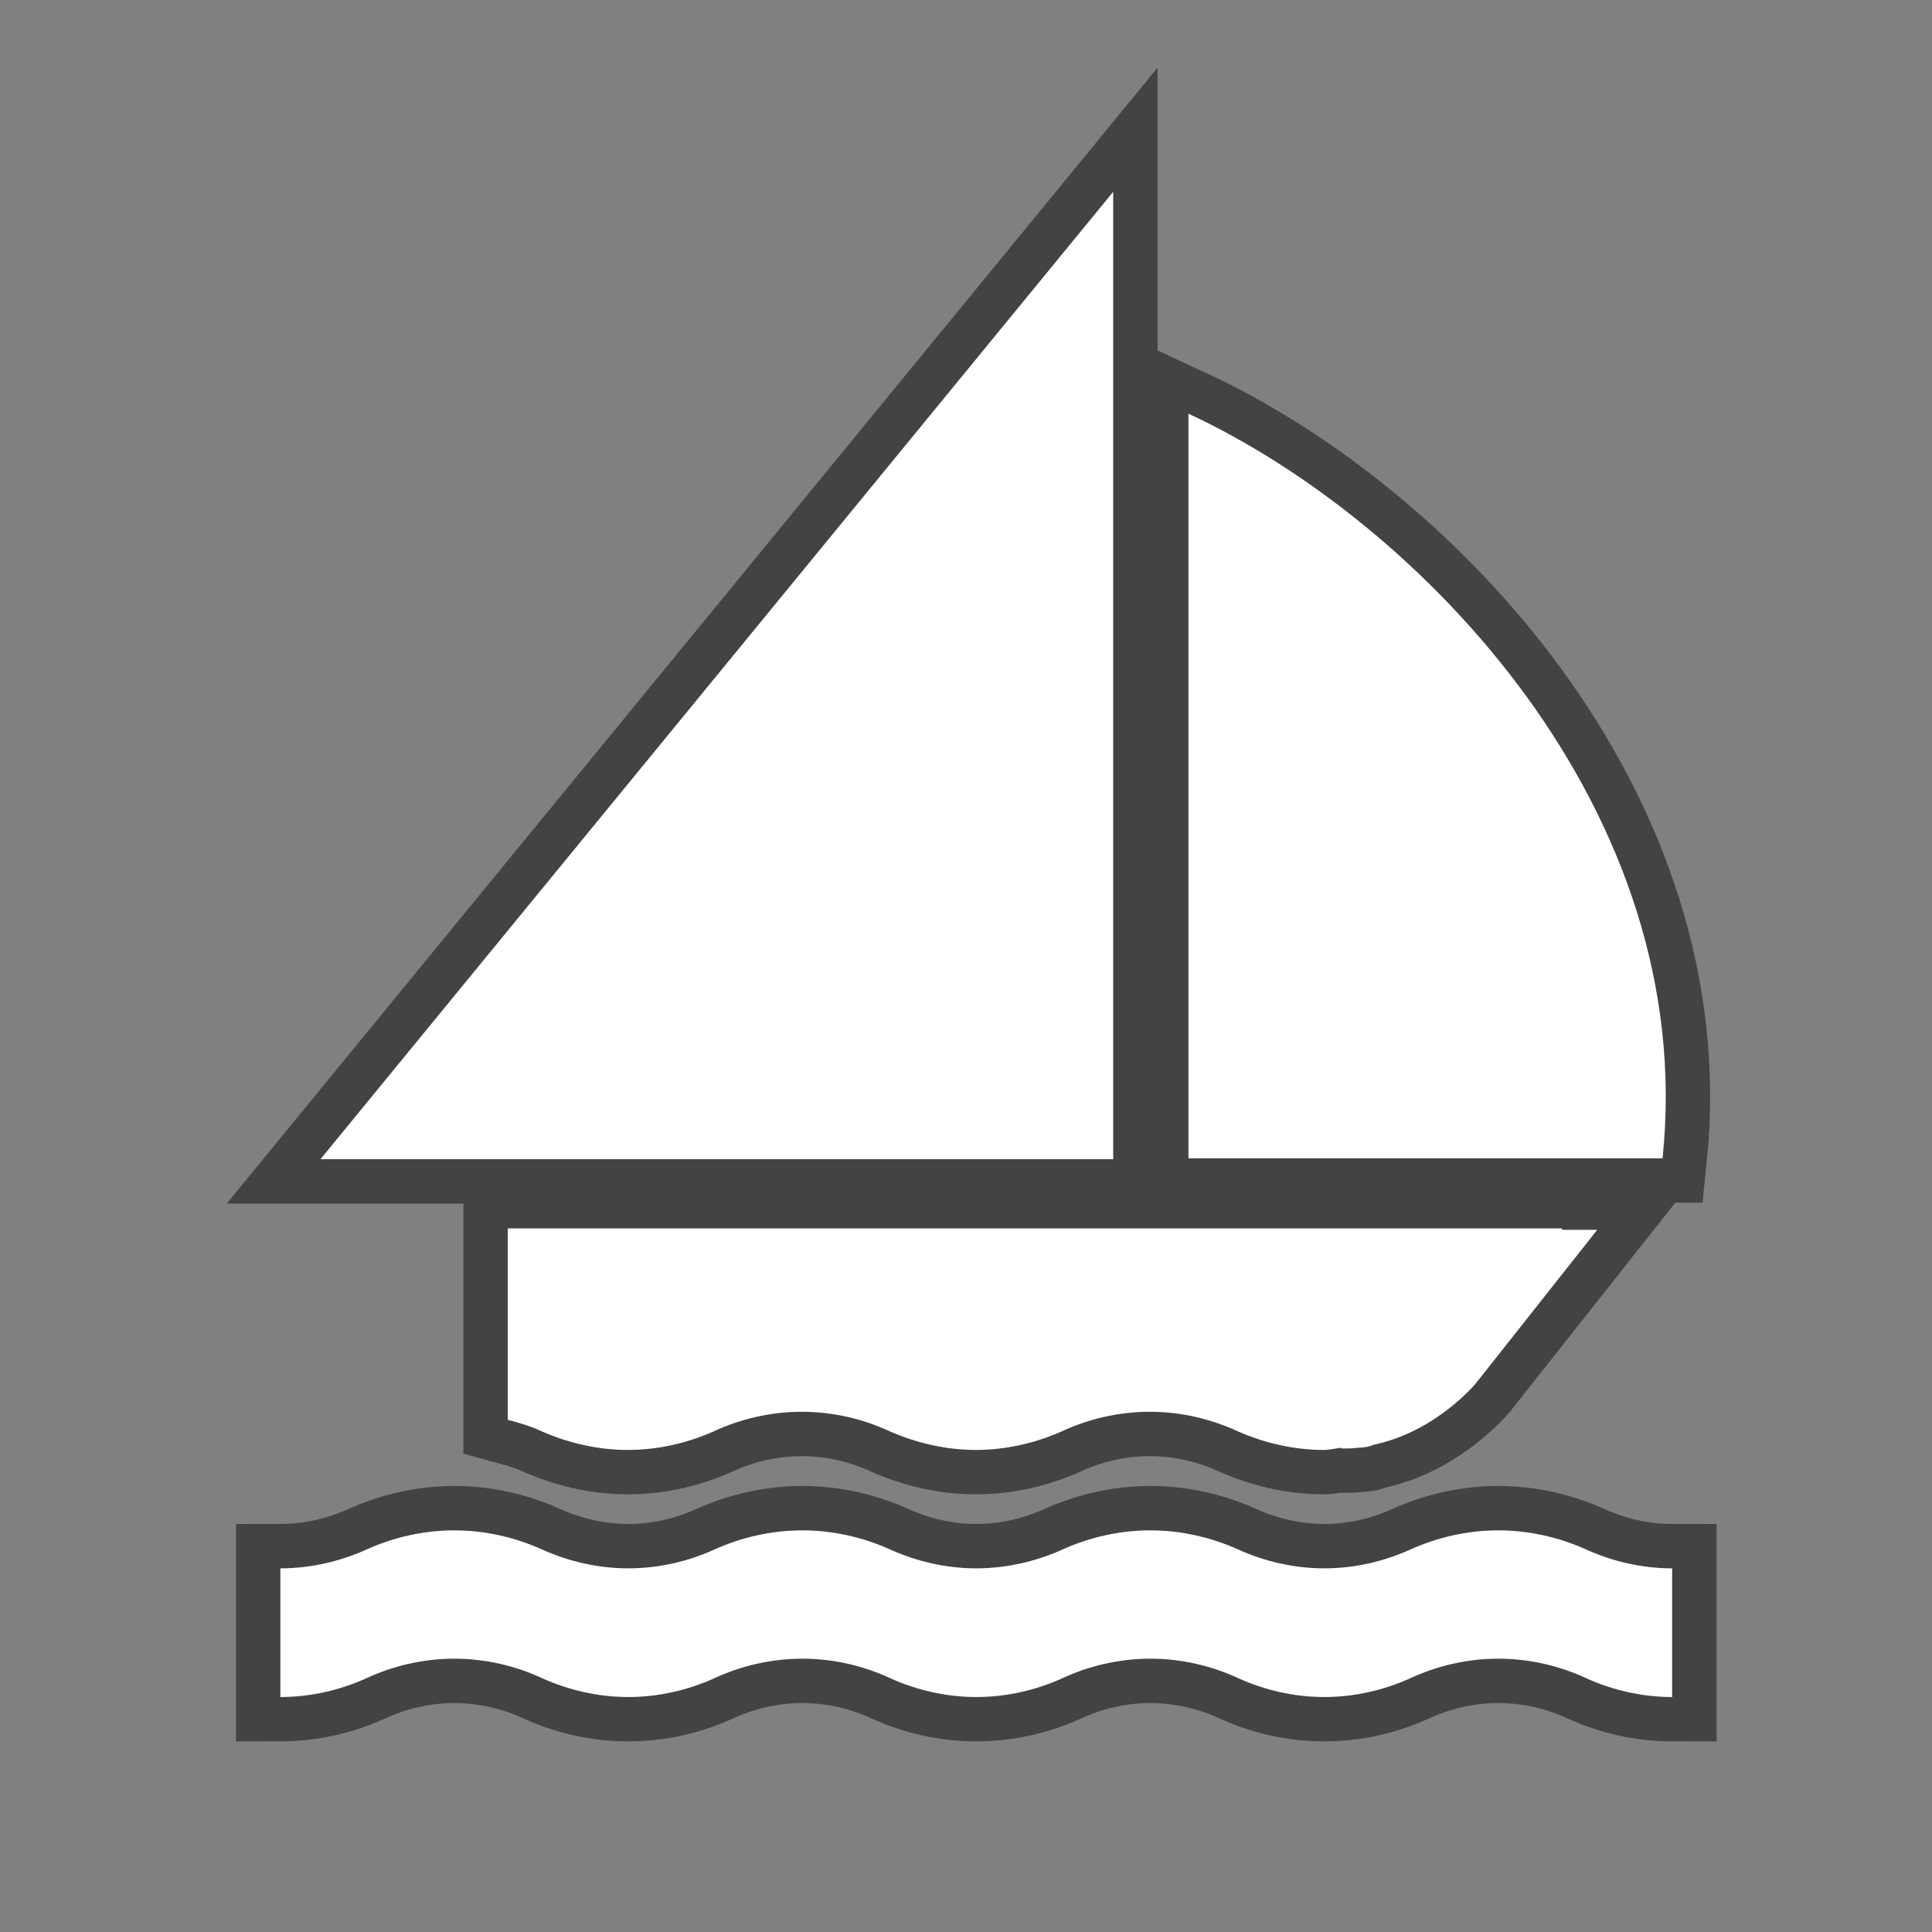 <svg xmlns="http://www.w3.org/2000/svg" viewBox="0 0 24 24"><rect x="0" y="0" width="24" height="24" fill="#808080" stroke="none"/><g transform="matrix(2.205 0 0 2.205-46.701-1173.61)"><g opacity=".6" fill="none" stroke="#1b1b1c" stroke-width=".5"><path d="m30.6 541.81c-.171 0-.336-.039-.482-.105-.15-.07-.32-.111-.498-.111-.177 0-.347.041-.497.111-.147.066-.312.105-.483.105-.171 0-.336-.039-.482-.105-.151-.07-.32-.111-.498-.111-.177 0-.347.041-.497.111-.147.066-.312.105-.483.105-.172 0-.336-.039-.483-.105-.15-.07-.32-.111-.497-.111-.178 0-.348.041-.498.111-.146.066-.312.105-.483.105-.171 0-.336-.039-.483-.105-.15-.07-.32-.111-.497-.111-.177 0-.347.041-.497.111-.147.066-.312.105-.483.105v-.725c.172 0 .336-.039.483-.105.15-.068.32-.109.497-.109.177 0 .347.041.497.109.147.066.312.105.483.105.172 0 .337-.039.483-.105.15-.068.32-.109.498-.109.177 0 .347.041.497.109.147.066.312.105.483.105.171 0 .336-.039.483-.105.15-.068.32-.109.497-.109.178 0 .347.041.498.109.146.066.312.105.482.105.172 0 .336-.039.483-.105.15-.068.32-.109.497-.109.178 0 .348.041.498.109.146.066.312.105.482.105v.725z"/><path d="m27.451 538.78h-4.466l4.466-5.45z"/><path d="m27.875 534.58c1.314.611 2.875 2.24 2.671 4.195h-2.671v-4.195z"/><path d="m29.98 539.17h-1.219-4.721v1.078c.066.018.133.037.193.066.147.064.312.104.483.104.172 0 .337-.039.483-.104.15-.07.32-.111.498-.111.177 0 .347.041.497.111.147.064.312.104.483.104.171 0 .336-.039.483-.104.15-.07.32-.111.497-.111.178 0 .347.041.498.111.146.064.312.104.482.104.033 0 .063-.008.096-.012.003 0 .004.004.007.004.021 0 .037-.001.059-.001.039-.006.079-.001.118-.02.351-.072.577-.346.577-.346l.684-.865h-.198z"/></g><g fill="#fff"><path d="m30.6 541.81c-.171 0-.336-.039-.482-.105-.15-.07-.32-.111-.498-.111-.177 0-.347.041-.497.111-.147.066-.312.105-.483.105-.171 0-.336-.039-.482-.105-.151-.07-.32-.111-.498-.111-.177 0-.347.041-.497.111-.147.066-.312.105-.483.105-.172 0-.336-.039-.483-.105-.15-.07-.32-.111-.497-.111-.178 0-.348.041-.498.111-.146.066-.312.105-.483.105-.171 0-.336-.039-.483-.105-.15-.07-.32-.111-.497-.111-.177 0-.347.041-.497.111-.147.066-.312.105-.483.105v-.725c.172 0 .336-.039.483-.105.15-.068.32-.109.497-.109.177 0 .347.041.497.109.147.066.312.105.483.105.172 0 .337-.039.483-.105.15-.068.32-.109.498-.109.177 0 .347.041.497.109.147.066.312.105.483.105.171 0 .336-.039.483-.105.15-.068.32-.109.497-.109.178 0 .347.041.498.109.146.066.312.105.482.105.172 0 .336-.039.483-.105.15-.068.32-.109.497-.109.178 0 .348.041.498.109.146.066.312.105.482.105v.725"/><path d="m27.451 538.78h-4.466l4.466-5.45z"/><path d="m27.875 534.58c1.314.611 2.875 2.24 2.671 4.195h-2.671v-4.195"/><path d="m29.98 539.17h-1.219-4.721v1.078c.066.018.133.037.193.066.147.064.312.104.483.104.172 0 .337-.039.483-.104.15-.07.32-.111.498-.111.177 0 .347.041.497.111.147.064.312.104.483.104.171 0 .336-.039.483-.104.15-.07.32-.111.497-.111.178 0 .347.041.498.111.146.064.312.104.482.104.033 0 .063-.008.096-.012.003 0 .004.004.007.004.021 0 .037-.001.059-.001.039-.006.079-.001.118-.02.351-.072.577-.346.577-.346l.684-.865h-.198"/></g></g></svg>